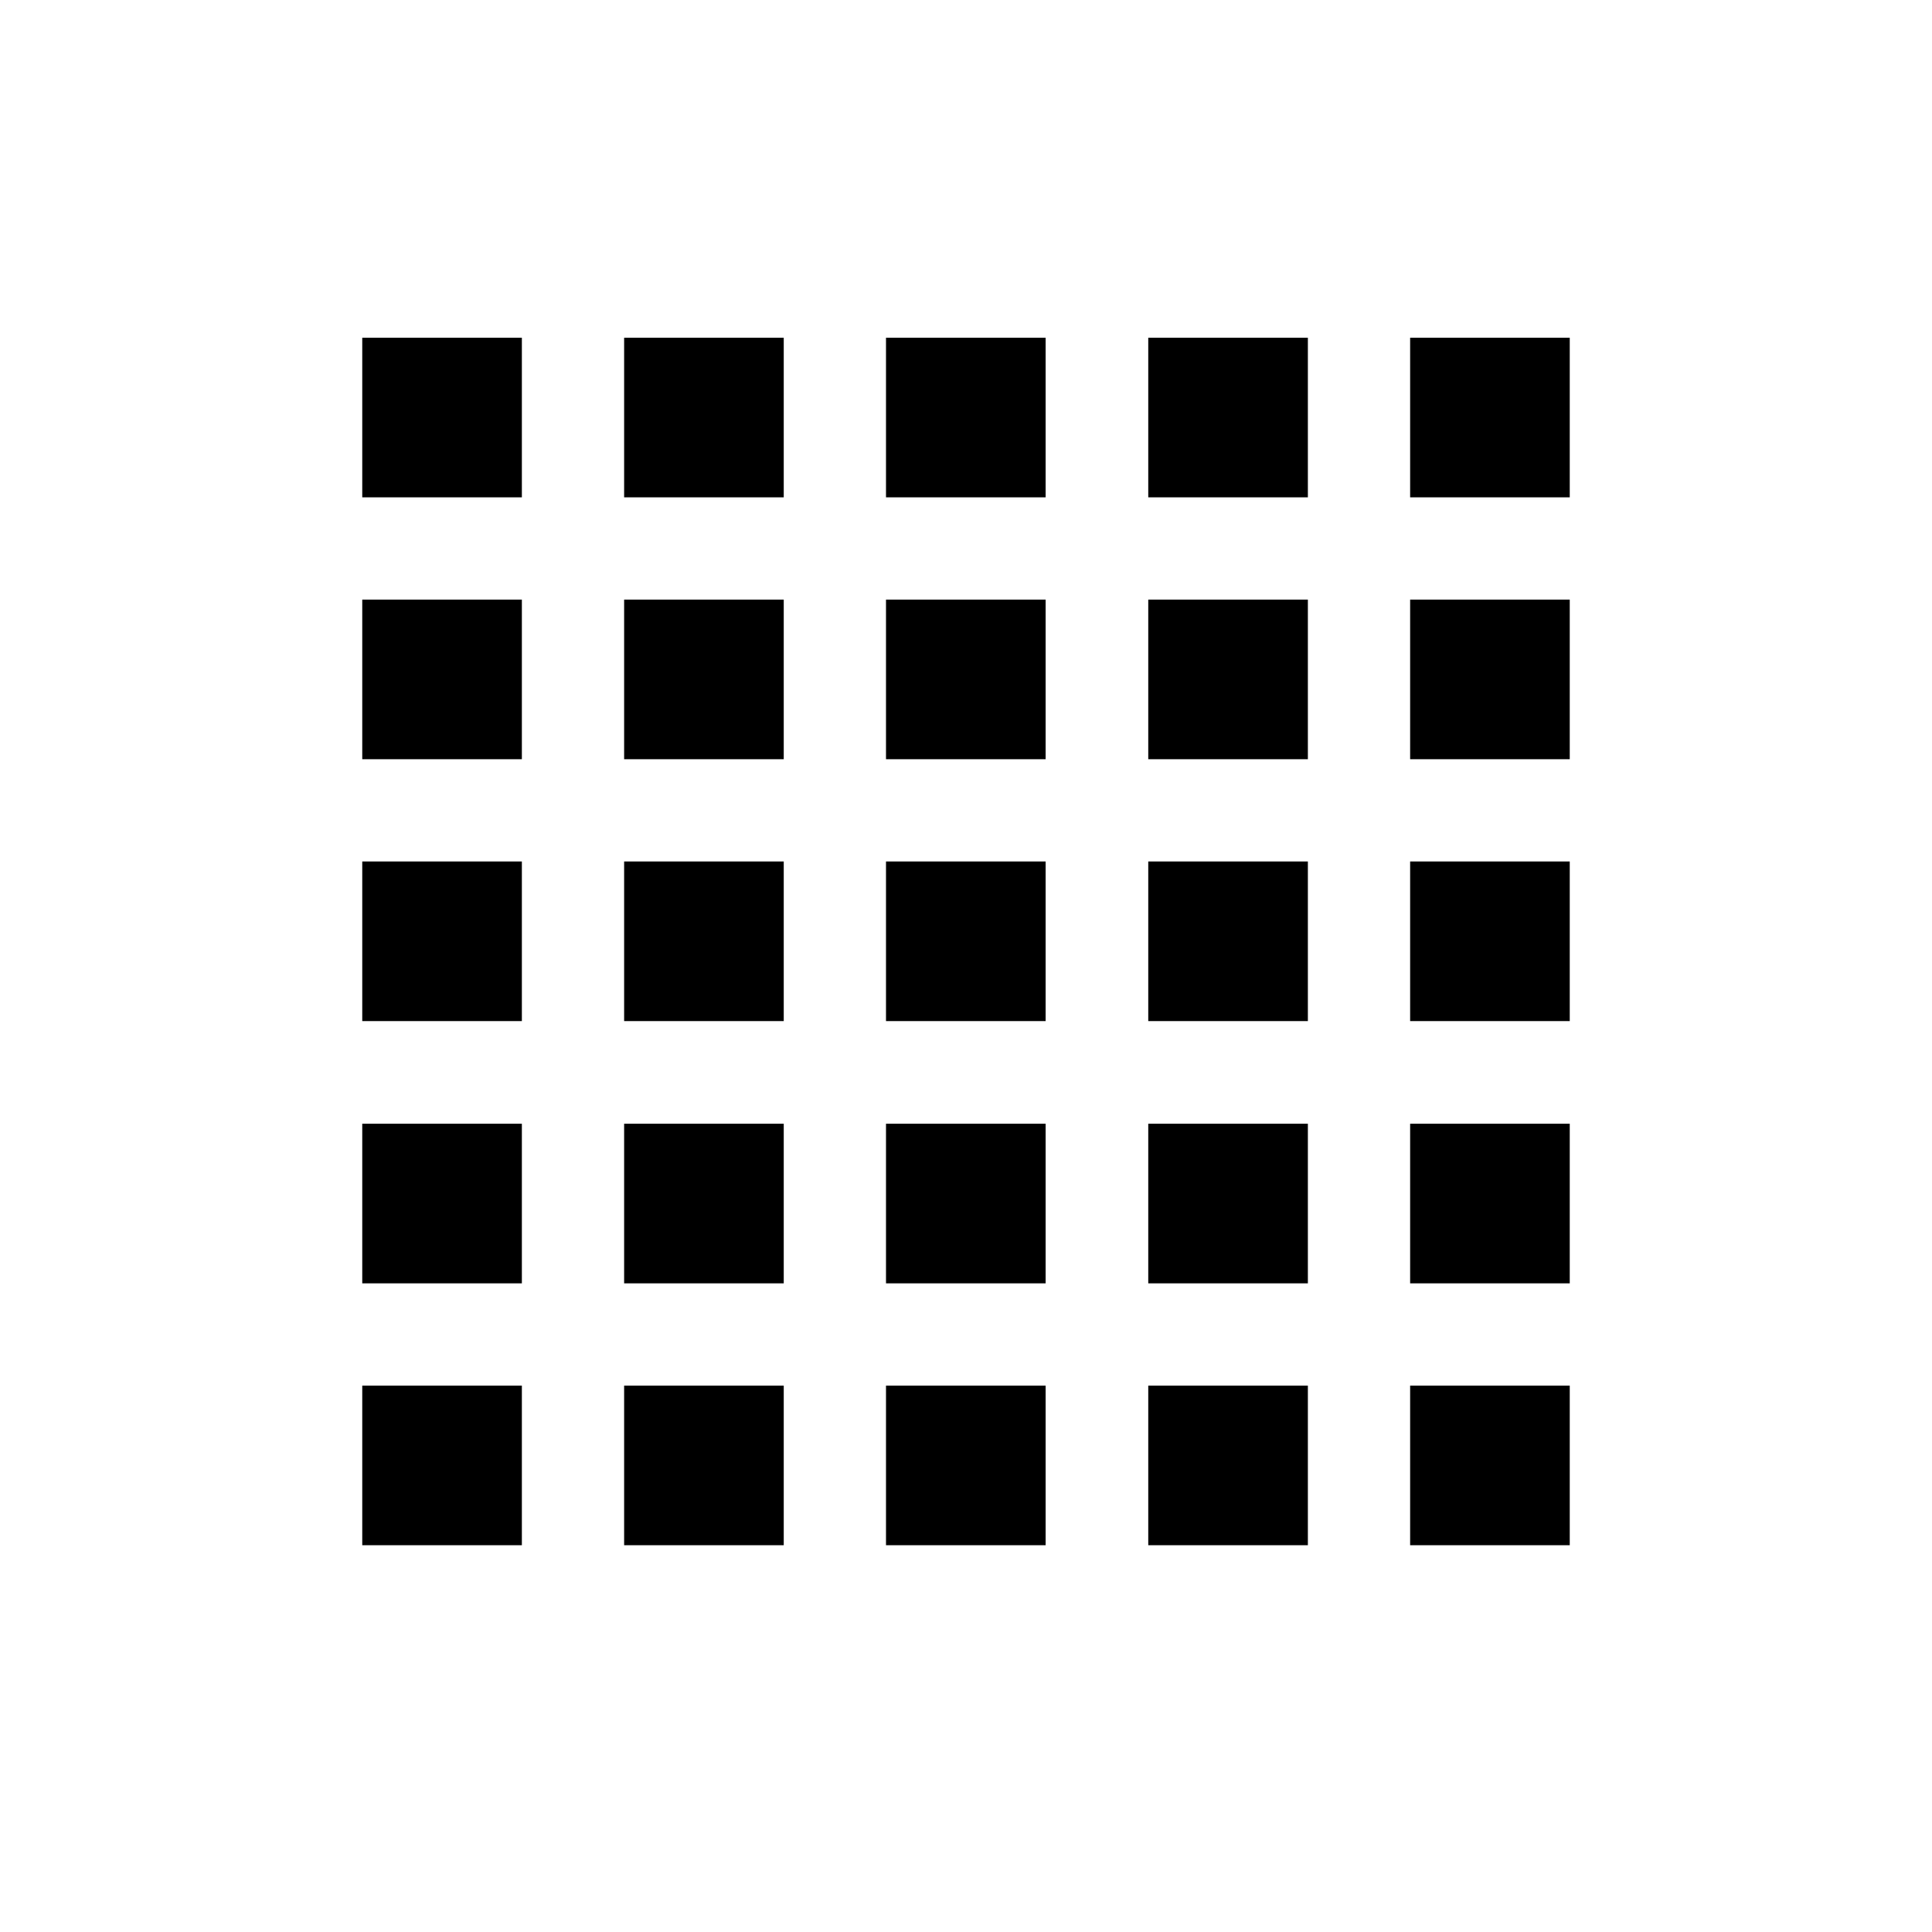<svg xmlns="http://www.w3.org/2000/svg" width="512" height="512" viewBox="0 0 512 512">
    <path d="M373.7 367.2H416v42.3h-42.3zm-69.4 0h42.3v42.3h-42.3zm-69.5 0h42.3v42.3h-42.3zm-69.4 0h42.3v42.3h-42.3zm-69.4 0h42.3v42.3H96zm277.7-69.4H416v42.3h-42.3zm-69.4 0h42.3v42.3h-42.3zm-69.5 0h42.3v42.3h-42.3zm-69.4 0h42.3v42.3h-42.3zm-69.4 0h42.3v42.3H96zm277.7-69.5H416v42.3h-42.3zm-69.4 0h42.3v42.3h-42.3zm-69.5 0h42.3v42.3h-42.3zm-69.4 0h42.3v42.3h-42.3zm-69.4 0h42.3v42.3H96zm277.7-69.4H416v42.3h-42.3zm-69.4 0h42.3v42.3h-42.3zm-69.5 0h42.3v42.3h-42.3zm-69.4 0h42.3v42.3h-42.3zm-69.4 0h42.3v42.3H96zm277.7-69.4H416v42.3h-42.3zm-69.4 0h42.3v42.3h-42.3zm-69.5 0h42.3v42.3h-42.3zm-69.4 0h42.3v42.3h-42.3zm-69.4 0h42.3v42.3H96z"/>
</svg>
